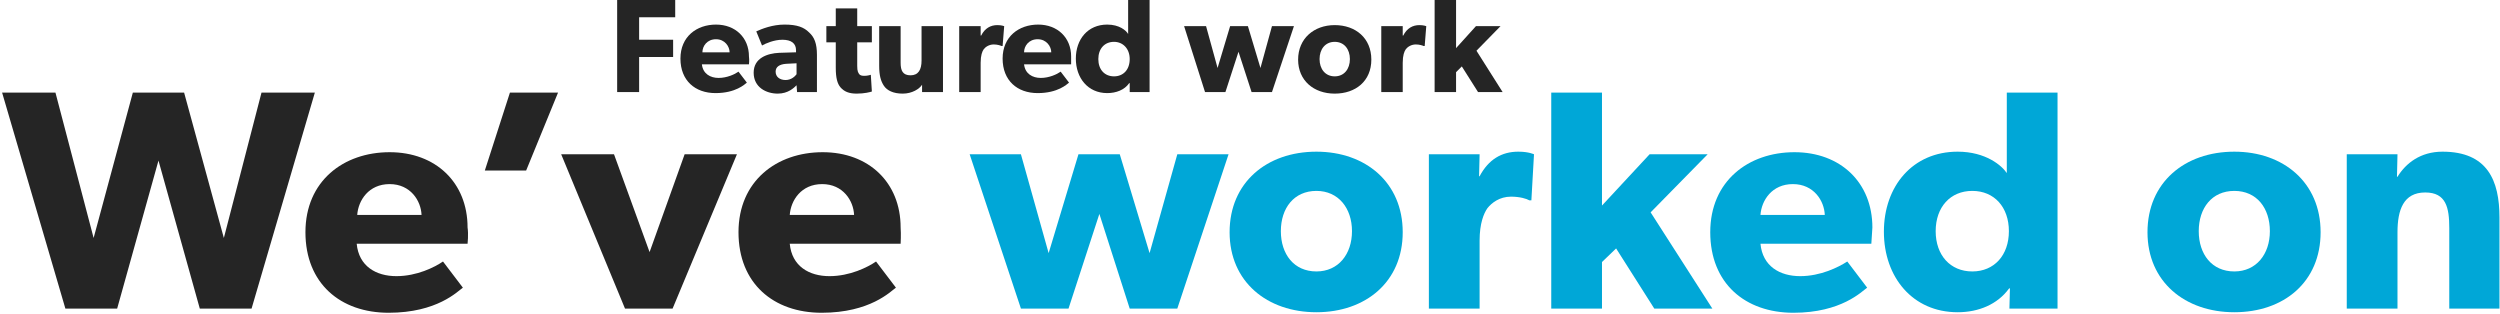 <?xml version="1.0" encoding="utf-8"?>
<!-- Generator: Adobe Illustrator 18.0.0, SVG Export Plug-In . SVG Version: 6.00 Build 0)  -->
<!DOCTYPE svg PUBLIC "-//W3C//DTD SVG 1.1//EN" "http://www.w3.org/Graphics/SVG/1.1/DTD/svg11.dtd">
<svg version="1.1" id="Layer_1" xmlns="http://www.w3.org/2000/svg" xmlns:xlink="http://www.w3.org/1999/xlink" x="0px" y="0px"
	 width="478px" height="60px" viewBox="0 0 478 60" enable-background="new 0 0 478 60" xml:space="preserve">
<g>
	<path fill="#252525" d="M129.1,3.3h-6.9v4.3h6.5v3.3h-6.5v6.7H118V0h11.1V3.3z"/>
	<path fill="#252525" d="M143.2,12.3h-9c0.2,1.8,1.6,2.6,3.2,2.6c1.6,0,3.1-0.7,3.8-1.2l1.6,2.1c-0.4,0.3-2.1,2-6,2
		c-3.9,0-6.7-2.4-6.7-6.6c0-4.2,3.1-6.5,6.8-6.5c3.7,0,6.3,2.5,6.3,6.1C143.3,11.5,143.2,12.3,143.2,12.3z M139.5,10
		c0-1.1-0.9-2.5-2.6-2.5c-1.7,0-2.6,1.3-2.6,2.5H139.5z"/>
	<path fill="#252525" d="M156.3,17.6h-3.9l-0.1-1.3c-0.5,0.5-1.6,1.6-3.6,1.6c-2.2,0-4.6-1.2-4.6-4c0-2.8,2.6-3.7,4.9-3.8l3.2-0.1
		V9.6c0-1.3-0.9-2-2.6-2c-1.6,0-3.2,0.7-3.9,1.1l-1.1-2.7c1.1-0.5,3.1-1.3,5.4-1.3c2.4,0,3.7,0.5,4.7,1.5c1,0.9,1.5,2.1,1.5,4.3
		V17.6z M152.3,12.1l-2,0.1c-1.3,0.1-2,0.6-2,1.5c0,1,0.8,1.6,1.9,1.6c1.1,0,1.8-0.7,2.1-1.1V12.1z"/>
	<path fill="#252525" d="M166.7,8.1h-2.8v4.5c0,1.1,0.2,1.3,0.4,1.6c0.2,0.2,0.4,0.3,1,0.3c0.6,0,1.2-0.2,1.2-0.2l0.2,3.2
		c-0.3,0.1-1.4,0.4-2.9,0.4c-1.5,0-2.4-0.4-3.1-1.2c-0.6-0.7-0.9-1.8-0.9-3.7V8.1h-1.8V5h1.8V1.6h4.1V5h2.8V8.1z"/>
	<path fill="#252525" d="M180.3,17.6h-4l0-1.4c-0.5,0.8-1.9,1.7-3.7,1.7c-1.8,0-3-0.6-3.6-1.5c-0.6-0.9-0.9-2-0.9-3.8V5h4.1v7
		c0,1.5,0.4,2.4,1.9,2.4c1.5,0,2.1-1.1,2.1-2.8V5h4.1V17.6z"/>
	<path fill="#252525" d="M191.7,8.8h-0.2c-0.2-0.1-0.8-0.3-1.5-0.3c-0.9,0-1.6,0.5-1.9,0.9c-0.3,0.4-0.6,1.2-0.6,2.6v5.6h-4.1V5h4.1
		l0,1.8h0.1c0.7-1.4,1.8-2,3.1-2c0.8,0,1.3,0.2,1.3,0.2L191.7,8.8z"/>
	<path fill="#252525" d="M204.8,12.3h-9c0.2,1.8,1.6,2.6,3.2,2.6c1.6,0,3.1-0.7,3.8-1.2l1.6,2.1c-0.4,0.3-2.1,2-6,2
		c-3.9,0-6.7-2.4-6.7-6.6c0-4.2,3.1-6.5,6.8-6.5c3.7,0,6.3,2.5,6.3,6.1C204.8,11.5,204.8,12.3,204.8,12.3z M201,10
		c0-1.1-0.9-2.5-2.6-2.5c-1.7,0-2.6,1.3-2.6,2.5H201z"/>
	<path fill="#252525" d="M219.9,17.6H216l0-1.7l-0.1,0c-0.9,1.3-2.5,1.9-4.2,1.9c-3.7,0-6-2.9-6-6.6c0-3.7,2.3-6.5,6-6.5
		c2.3,0,3.6,1.1,4,1.8V0h4.1V17.6z M213,8c-1.8,0-3,1.3-3,3.3s1.2,3.3,3,3.3c1.8,0,3-1.3,3-3.3S214.7,8,213,8z"/>
	<path fill="#252525" d="M247.4,5l-4.2,12.6h-3.9l-2.5-7.7l-2.5,7.7h-3.9L226.4,5h4.2l2.2,8l2.4-8h3.4l2.4,8l2.2-8H247.4z"/>
	<path fill="#252525" d="M255.2,17.9c-4,0-7-2.5-7-6.5s3-6.6,7-6.6c4,0,7,2.5,7,6.6S259.2,17.9,255.2,17.9z M255.2,8
		c-1.8,0-2.9,1.4-2.9,3.3s1.1,3.3,2.9,3.3c1.8,0,2.9-1.4,2.9-3.3S257,8,255.2,8z"/>
	<path fill="#252525" d="M272.4,8.8h-0.2c-0.2-0.1-0.8-0.3-1.5-0.3c-0.9,0-1.6,0.5-1.9,0.9c-0.3,0.4-0.6,1.2-0.6,2.6v5.6h-4.1V5h4.1
		l0,1.8h0.1c0.7-1.4,1.8-2,3.1-2c0.8,0,1.3,0.2,1.3,0.2L272.4,8.8z"/>
	<path fill="#252525" d="M287.3,17.6h-4.7l-3.1-4.9l-1.1,1.1v3.8h-4.1V0h4.1v9.2l3.8-4.2h4.7l-4.6,4.7L287.3,17.6z"/>
</g>
<g>
	<path fill="#252525" d="M60.2,17.7L48.1,59h-9.9l-7.9-28.3L22.4,59h-9.9L0.4,17.7h10.2l7.3,27.8l7.5-27.8h9.8l7.6,27.8l7.2-27.8
		H60.2z"/>
	<path fill="#252525" d="M89.4,46.6H68.2c0.4,4.3,3.7,6.2,7.6,6.2c3.9,0,7.3-1.7,8.9-2.8l3.8,5c-1,0.7-4.9,4.8-14.2,4.8
		c-9.2,0-15.9-5.6-15.9-15.4c0-9.8,7.3-15.3,16.1-15.3c8.8,0,14.9,5.8,14.9,14.4C89.6,44.8,89.4,46.6,89.4,46.6z M80.6,41.1
		c-0.1-2.7-2.1-5.9-6.1-5.9c-4,0-6,3.1-6.2,5.9H80.6z"/>
	<path fill="#252525" d="M106.7,17.7l-6.1,14.9h-7.9l4.8-14.9H106.7z"/>
	<path fill="#252525" d="M140.9,29.5L128.6,59h-9.1l-12.2-29.5h10.1l6.8,18.7l6.7-18.7H140.9z"/>
	<path fill="#252525" d="M172.2,46.6H151c0.4,4.3,3.7,6.2,7.6,6.2c3.9,0,7.3-1.7,8.9-2.8l3.8,5c-1,0.7-4.9,4.8-14.2,4.8
		c-9.2,0-15.9-5.6-15.9-15.4c0-9.8,7.3-15.3,16.1-15.3c8.8,0,14.9,5.8,14.9,14.4C172.3,44.8,172.2,46.6,172.2,46.6z M163.3,41.1
		c-0.1-2.7-2.1-5.9-6.1-5.9c-4,0-6,3.1-6.2,5.9H163.3z"/>
	<path fill="#00A7D7" d="M234.9,29.5L225.1,59h-9.1l-5.8-18.1L204.3,59h-9.1l-9.8-29.5h9.8l5.3,18.9l5.7-18.9h7.9l5.7,18.9l5.3-18.9
		H234.9z"/>
	<path fill="#00A7D7" d="M251.7,59.7c-9.4,0-16.6-5.8-16.6-15.3c0-9.5,7.1-15.4,16.6-15.4c9.4,0,16.5,5.9,16.5,15.4
		C268.2,53.9,261.1,59.7,251.7,59.7z M251.7,36.5c-4.3,0-6.8,3.3-6.8,7.7s2.5,7.7,6.8,7.7c4.2,0,6.8-3.3,6.8-7.7
		S255.9,36.5,251.7,36.5z"/>
	<path fill="#00A7D7" d="M292.8,38.3h-0.4c-0.5-0.3-1.8-0.7-3.5-0.7c-2.2,0-3.7,1.2-4.5,2.2c-0.7,1-1.5,2.9-1.5,6.2V59h-9.7V29.5
		h9.7l-0.1,4.2h0.1c1.7-3.2,4.2-4.7,7.4-4.7c2,0,3,0.5,3,0.5L292.8,38.3z"/>
	<path fill="#00A7D7" d="M327.4,59h-11.1L309,47.5l-2.7,2.6V59h-9.7V17.7h9.7v21.6l9.1-9.8h11.1l-10.9,11.1L327.4,59z"/>
	<path fill="#00A7D7" d="M357.8,46.6h-21.2c0.4,4.3,3.7,6.2,7.6,6.2c3.9,0,7.3-1.7,9-2.8l3.8,5c-1,0.7-4.9,4.8-14.1,4.8
		c-9.2,0-15.9-5.6-15.9-15.4c0-9.8,7.3-15.3,16.1-15.3c8.8,0,14.9,5.8,14.9,14.4C357.9,44.8,357.8,46.6,357.8,46.6z M348.9,41.1
		c-0.1-2.7-2.1-5.9-6.1-5.9c-4,0-6,3.1-6.2,5.9H348.9z"/>
	<path fill="#00A7D7" d="M393.4,59h-9.2l0.1-3.9l-0.2,0.1c-2.2,3-5.8,4.5-9.8,4.5c-8.6,0-14.1-6.7-14.1-15.4S365.7,29,374.3,29
		c5.4,0,8.5,2.7,9.4,4.1V17.7h9.7V59z M377.1,36.5c-4.2,0-7,3.1-7,7.7s2.8,7.7,7,7.7s7-3.1,7-7.7S381.3,36.5,377.1,36.5z"/>
	<path fill="#00A7D7" d="M427.2,59.7c-9.4,0-16.6-5.8-16.6-15.3c0-9.5,7.1-15.4,16.6-15.4c9.4,0,16.5,5.9,16.5,15.4
		C443.7,53.9,436.7,59.7,427.2,59.7z M427.2,36.5c-4.3,0-6.8,3.3-6.8,7.7s2.5,7.7,6.8,7.7c4.2,0,6.8-3.3,6.8-7.7
		S431.5,36.5,427.2,36.5z"/>
	<path fill="#00A7D7" d="M478,59h-9.7V43.6c0-3.9-0.6-6.8-4.6-6.8c-4.2,0-5.3,3.4-5.3,7.6V59h-9.7V29.5h9.7l-0.1,4.3h0.1
		c1.6-2.6,4.4-4.8,8.6-4.8c8.6,0,10.9,5.5,10.9,12.6V59z"/>
</g>
<rect x="0" y="0.1" fill="none" width="476.9" height="59.9"/>
</svg>

